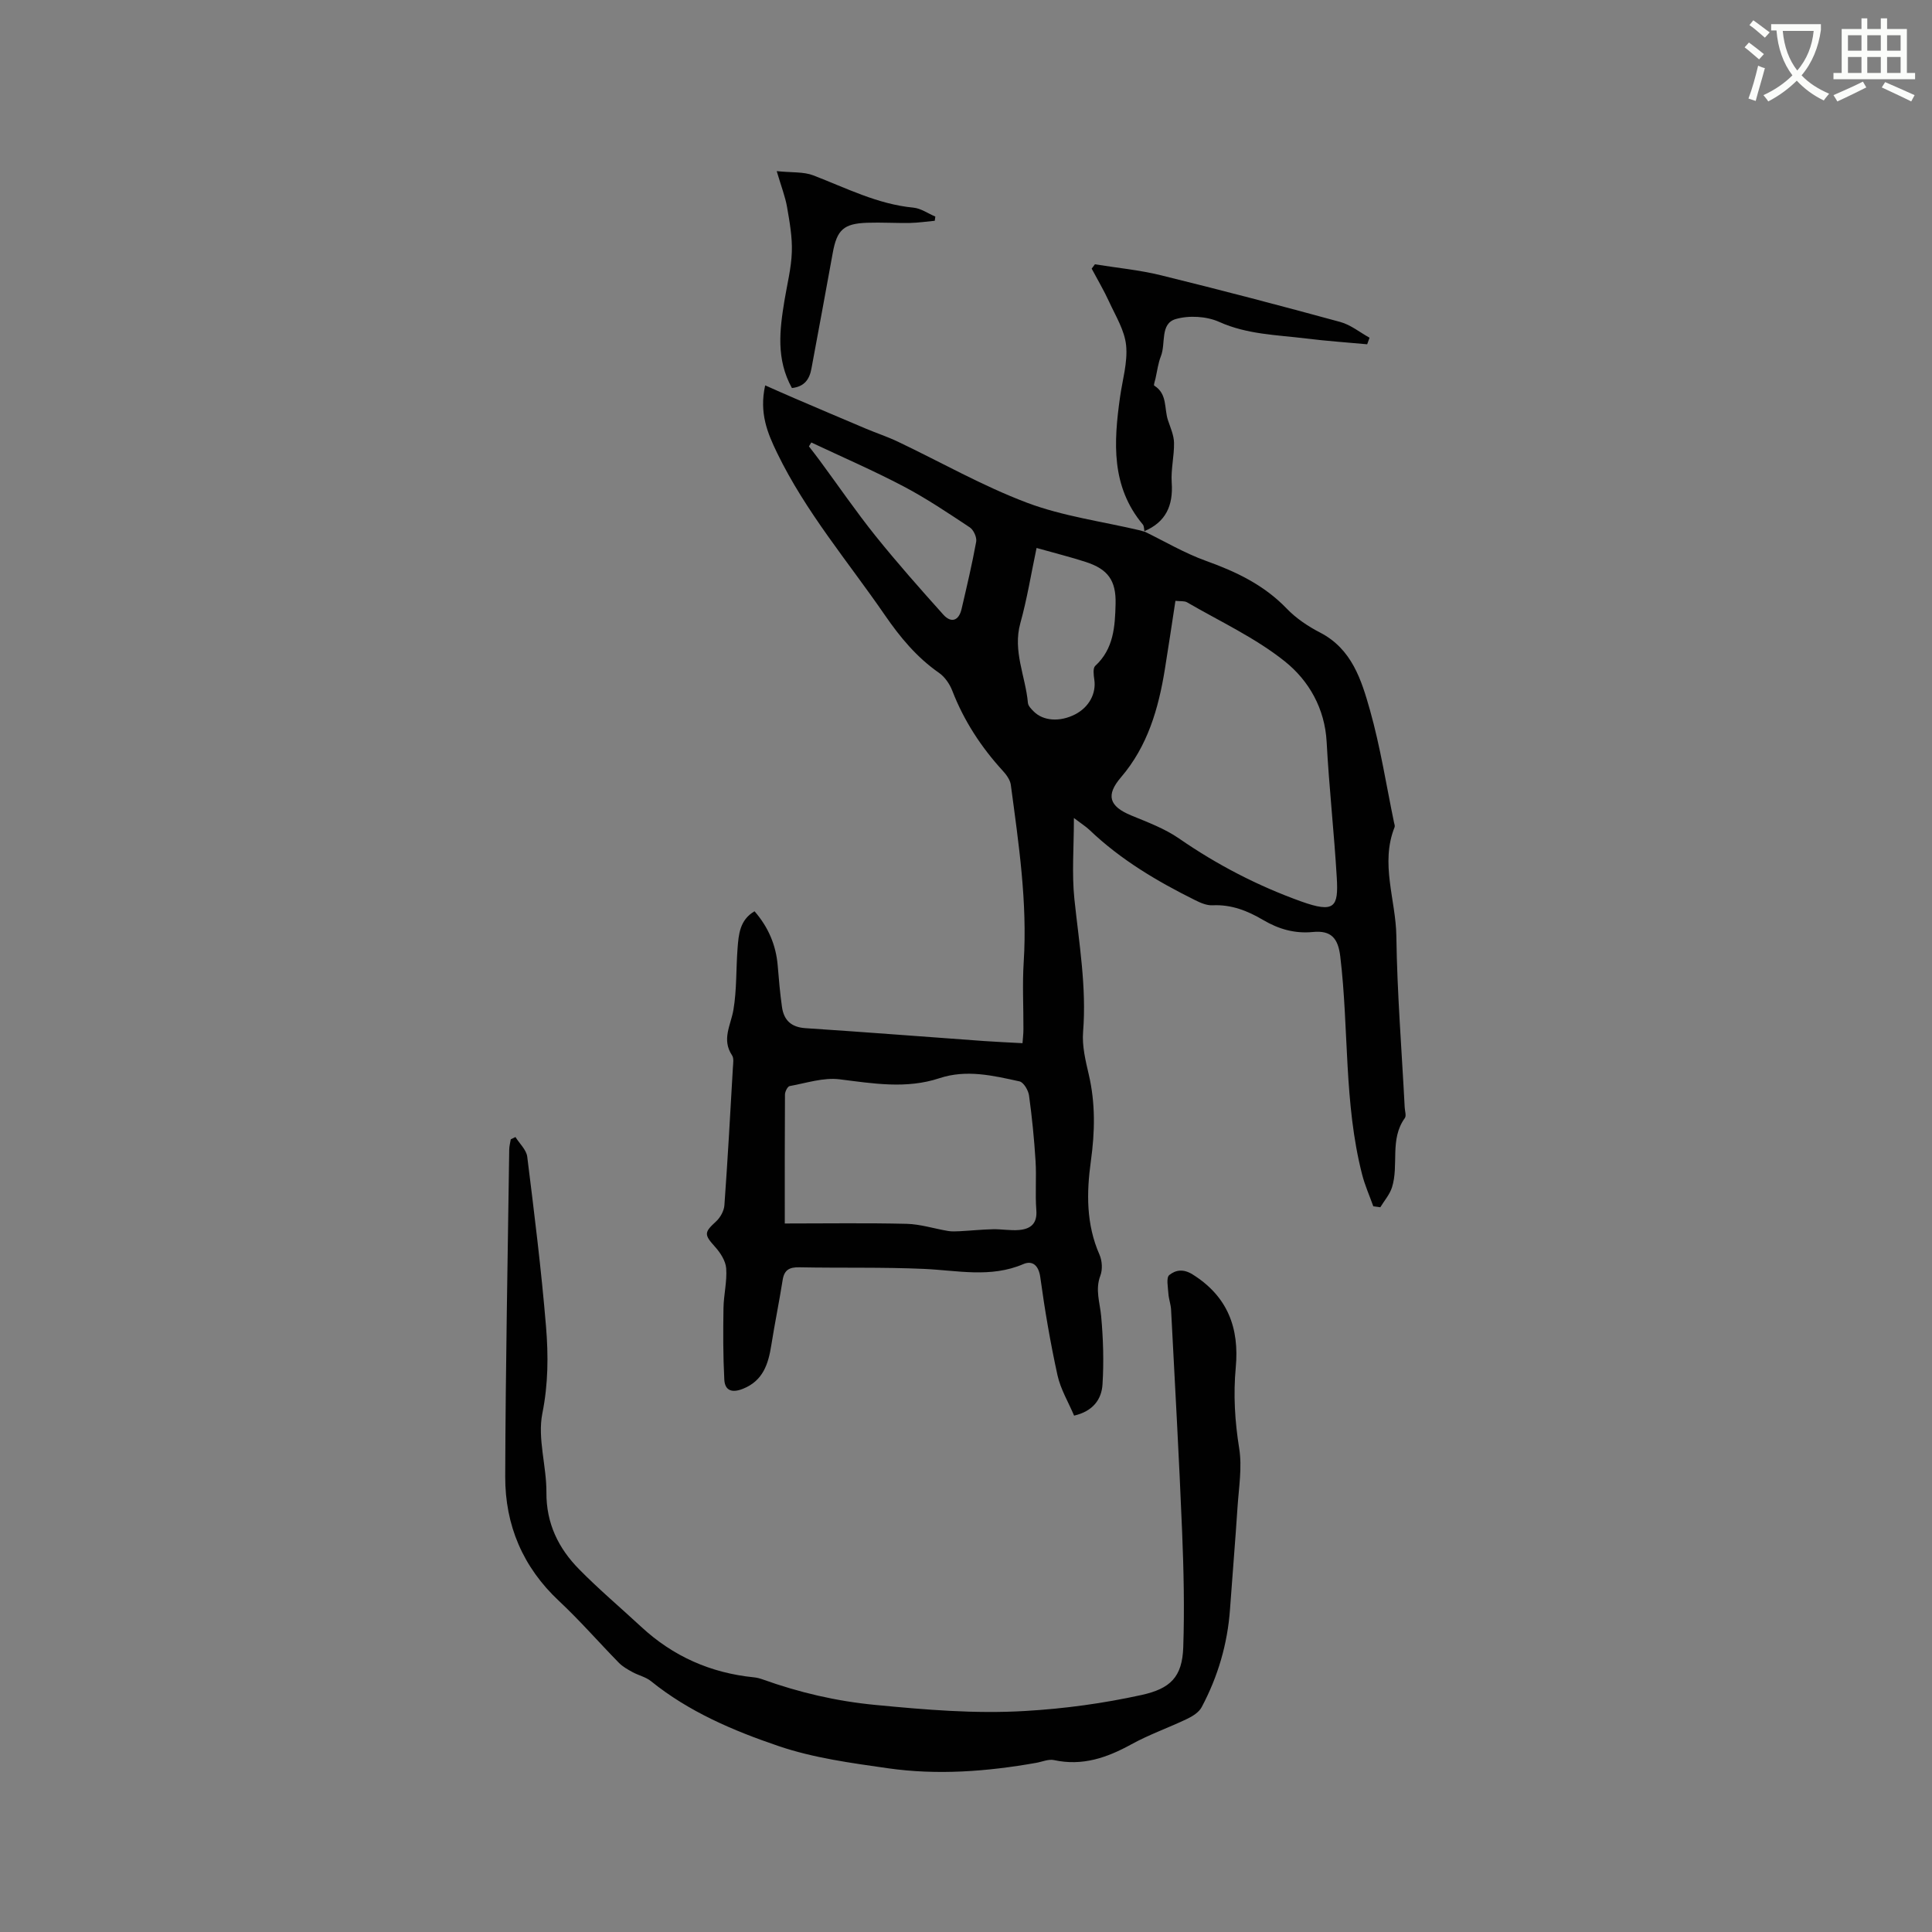 <svg enable-background="new 0 0 400 400" viewBox="0 0 400 400" xmlns="http://www.w3.org/2000/svg"><rect x="0" y="0" width="400" height="400" fill="#808080" stroke="none"/><path d="m362.1 8.8c1.1.8 2.1 1.6 3.1 2.4l-1 1.1c-1.3-1.1-2.3-2-3-2.5zm1.9 4.8c.5.2.9.4 1.4.5-.6 2.3-1.3 4.5-1.9 6.8l-1.5-.5c.8-2.1 1.4-4.3 2-6.8zm-1-9.4c1.3.9 2.4 1.8 3.4 2.5l-1 1.1c-1.4-1.2-2.4-2.1-3.2-2.6zm3.7 2.2v-1.4h10.3v1.2c-.5 3.6-1.8 6.8-4 9.4 1.5 1.6 3.4 2.8 5.7 3.8-.3.4-.7.8-1.1 1.4-2.3-1.1-4.1-2.5-5.6-4.1-1.6 1.6-3.6 3.1-5.9 4.3-.3-.5-.7-.9-1-1.3 2.4-1.1 4.4-2.5 6-4.1-1.9-2.5-3-5.6-3.3-9.3h-1.1zm8.8 0h-6.4c.3 3.3 1.3 6 3 8.2 2-2.3 3.1-5.1 3.4-8.2z" fill="#fbfcfa"/><path d="m385.3 3.8h1.3v2.2h2.8v-2.2h1.3v2.2h4.1v9.1h1.7v1.3h-16.9v-1.3h1.7v-9.1h4.1v-2.2zm.4 13.1.7 1.2c-1.8.9-3.8 1.9-6 2.9-.2-.4-.5-.8-.8-1.3 2.3-1 4.3-1.9 6.1-2.8zm-3.1-6.4h2.8v-3.2h-2.8zm0 4.6h2.8v-3.3h-2.8zm4-4.6h2.8v-3.2h-2.8zm0 4.6h2.8v-3.3h-2.8zm3.7 1.9c2.1.9 4.1 1.8 6.1 2.7l-.7 1.3c-2.2-1.1-4.2-2-6.1-2.9zm3.2-9.7h-2.8v3.2h2.8zm-2.8 7.8h2.8v-3.3h-2.8z" fill="#fbfcfa"/><g fill="#010101"><path d="m236.89 110.02c4.24 2.06 8.33 4.49 12.74 6.08 6.27 2.25 12.05 4.99 16.76 9.89 1.94 2.02 4.42 3.69 6.93 4.98 6.59 3.41 8.56 9.84 10.32 16.06 2.15 7.62 3.37 15.5 4.98 23.27.06.31.22.68.12.94-3.02 7.56.25 15.05.36 22.56.16 11.84 1.12 23.67 1.73 35.51.04.74.37 1.71.02 2.18-3.18 4.4-1.18 9.71-2.66 14.36-.47 1.47-1.59 2.74-2.41 4.1-.48-.06-.97-.12-1.45-.19-.78-2.2-1.75-4.35-2.32-6.6-3.8-14.81-2.72-30.11-4.52-45.13-.45-3.76-1.86-5.44-5.67-5.07s-7.13-.62-10.29-2.48c-3.25-1.92-6.6-3.24-10.49-3.05-1.17.06-2.46-.49-3.56-1.04-7.9-3.92-15.45-8.39-21.88-14.53-.74-.71-1.63-1.26-3.26-2.5 0 6.11-.45 11.5.1 16.77.96 9.16 2.55 18.23 1.8 27.52-.23 2.88.5 5.91 1.17 8.78 1.41 5.99 1.28 11.95.44 17.98-.91 6.57-.98 13.07 1.79 19.36.55 1.25.66 3.07.18 4.33-1.11 2.91-.1 5.56.16 8.37.43 4.7.58 9.46.28 14.17-.19 3.04-1.93 5.54-5.88 6.45-1.17-2.77-2.8-5.46-3.44-8.37-1.47-6.7-2.63-13.49-3.56-20.29-.34-2.5-1.66-3.5-3.49-2.72-6.82 2.93-13.7 1.3-20.63 1-8.57-.38-17.17-.16-25.76-.33-2.05-.04-3.13.52-3.46 2.63-.71 4.49-1.63 8.95-2.34 13.44-.62 3.93-1.7 7.41-5.87 9.08-2.19.88-3.74.46-3.87-1.89-.26-4.93-.25-9.88-.17-14.81.04-2.75.76-5.51.56-8.22-.11-1.55-1.2-3.24-2.3-4.46-2.28-2.53-2.29-2.99.19-5.25.89-.81 1.66-2.2 1.74-3.37.69-9.51 1.21-19.03 1.76-28.54.05-.84.23-1.9-.18-2.5-2.2-3.29-.25-6.24.29-9.43.7-4.15.53-8.44.85-12.66.22-2.93.45-5.94 3.52-7.73 2.87 3.31 4.45 7.02 4.8 11.28.23 2.85.48 5.7.88 8.53.39 2.73 1.89 4.19 4.85 4.39 12.36.81 24.7 1.78 37.06 2.67 2.53.18 5.06.28 7.89.44.07-1.03.19-1.94.19-2.85.02-4.67-.24-9.35.06-14 .78-12.35-1.05-24.48-2.67-36.63-.14-1.03-.91-2.1-1.66-2.91-4.48-4.9-8.04-10.34-10.45-16.56-.54-1.4-1.54-2.87-2.74-3.71-4.62-3.21-8.08-7.39-11.23-11.97-7.62-11.07-16.39-21.36-22.31-33.58-2.01-4.15-3.73-8.28-2.47-13.98 2.23.98 4.12 1.83 6.01 2.64 4.93 2.11 9.86 4.22 14.8 6.3 2.23.94 4.54 1.7 6.72 2.74 8.88 4.23 17.5 9.15 26.67 12.61 7.46 2.81 15.58 3.88 23.41 5.73.31.07.6.19.9.28zm6.47 14.38c-.74 4.81-1.43 9.5-2.19 14.18-1.32 8.15-3.57 15.92-9.09 22.36-3.16 3.69-2.47 5.99 2.13 7.89 3.39 1.4 6.92 2.71 9.9 4.77 7.88 5.45 16.3 9.81 25.27 13.03 6.97 2.5 7.73 1.12 7.39-4.84-.55-9.39-1.6-18.76-2.1-28.15-.37-6.98-3.7-12.74-8.65-16.7-6.11-4.89-13.43-8.27-20.26-12.24-.57-.32-1.42-.19-2.4-.3zm-80.88 128.91c8.71 0 16.97-.13 25.22.07 2.87.07 5.71 1 8.58 1.48.79.13 1.62.09 2.43.05 2.29-.12 4.58-.36 6.87-.41 1.79-.04 3.6.31 5.38.16 2.38-.2 3.83-1.28 3.6-4.12-.26-3.37.05-6.79-.16-10.17-.28-4.53-.73-9.06-1.35-13.56-.15-1.08-1.12-2.73-1.97-2.92-5.46-1.2-10.97-2.52-16.58-.66-6.86 2.27-13.71 1.1-20.67.23-3.34-.42-6.9.78-10.34 1.4-.43.08-.96 1.13-.97 1.74-.06 8.67-.04 17.35-.04 26.71zm52.13-139.86c-1.13 5.36-1.96 10.54-3.36 15.57-1.61 5.79 1.08 11.01 1.57 16.51.06.63.7 1.27 1.2 1.77 1.98 1.99 5.42 2.21 8.54.62 2.92-1.49 4.44-4.35 4-7.25-.14-.93-.31-2.33.19-2.8 3.84-3.53 4.1-8.17 4.22-12.84.12-4.85-1.58-7.2-6.2-8.69-3.01-.98-6.08-1.74-10.16-2.89zm-46.64-21.84c-.16.27-.33.54-.49.81.75.97 1.51 1.94 2.24 2.93 3.83 5.19 7.48 10.53 11.51 15.56 4.5 5.6 9.27 10.99 14.07 16.34 1.64 1.83 3.22 1.26 3.78-1.15 1.08-4.64 2.18-9.27 3.03-13.95.16-.9-.54-2.44-1.32-2.96-4.5-2.98-9-6.01-13.76-8.51-6.22-3.27-12.69-6.07-19.06-9.07z"/><path d="m106.72 235.41c.84 1.36 2.26 2.64 2.44 4.08 1.46 11.71 2.92 23.43 3.89 35.19.49 5.94.46 11.86-.76 17.94-1.04 5.2.88 10.91.84 16.39-.04 6.42 2.5 11.56 6.78 15.9 4.08 4.15 8.55 7.92 12.82 11.88 6.6 6.13 14.39 9.58 23.34 10.48.63.06 1.26.23 1.85.44 7.57 2.71 15.24 4.51 23.34 5.28 10.34.99 20.52 1.87 31 1.25 8.2-.48 16.14-1.57 24.08-3.31 5.95-1.31 8.43-3.69 8.64-9.88.27-7.93.09-15.89-.23-23.82-.63-15.36-1.49-30.71-2.29-46.06-.06-1.13-.49-2.24-.56-3.37-.08-1.31-.48-3.27.18-3.81 1.26-1.01 2.84-1.38 4.84-.13 7.28 4.56 9.69 11.12 8.93 19.27-.52 5.61-.19 11.13.71 16.73.63 3.92-.07 8.08-.34 12.12-.46 7.07-1.06 14.12-1.56 21.19-.51 7.18-2.5 13.95-5.87 20.28-.56 1.06-1.87 1.88-3.02 2.43-3.8 1.82-7.82 3.22-11.51 5.25-5.06 2.79-10.16 4.56-16.03 3.28-1.14-.25-2.47.35-3.71.57-10.18 1.8-20.44 2.58-30.68 1.12-7.62-1.09-15.4-2.13-22.63-4.59-9.36-3.18-18.58-7.09-26.44-13.45-1.08-.87-2.59-1.19-3.84-1.88-.98-.54-2.01-1.12-2.78-1.9-4.16-4.24-8.06-8.74-12.39-12.79-7.52-7.02-11.19-15.73-11.16-25.78.07-22.58.52-45.15.83-67.73.01-.7.21-1.4.32-2.1.34-.15.66-.31.97-.47z"/><path d="m236.96 110.1c-.11-.51-.06-1.16-.36-1.52-6.58-7.87-6.02-17.01-4.72-26.29.5-3.6 1.62-7.27 1.27-10.79-.31-3.1-2.17-6.08-3.52-9.03-1.07-2.34-2.4-4.57-3.61-6.85.22-.3.45-.6.67-.9 4.56.74 9.19 1.17 13.66 2.27 12.42 3.05 24.8 6.3 37.14 9.67 2.16.59 4.05 2.15 6.06 3.26-.16.45-.32.91-.49 1.36-4.22-.39-8.46-.68-12.66-1.2-6.05-.75-12.16-.82-17.97-3.43-2.62-1.18-6.28-1.39-9.04-.58-3.24.96-2 5.04-3.03 7.65-.58 1.46-.77 3.07-1.12 4.62-.12.52-.43 1.41-.27 1.5 2.77 1.7 2.03 4.75 2.85 7.18.51 1.53 1.22 3.1 1.25 4.66.05 2.74-.67 5.52-.48 8.24.33 4.75-1.21 8.18-5.7 10.07 0 .03.07.11.07.11z"/><path d="m163.96 80.34c-3.32-5.99-2.54-12.06-1.54-18.15.55-3.34 1.41-6.67 1.52-10.02.11-3.09-.46-6.23-.99-9.31-.37-2.13-1.18-4.18-2.14-7.43 3.12.33 5.55.1 7.58.88 6.79 2.61 13.29 5.97 20.72 6.68 1.56.15 3.03 1.21 4.54 1.85-.04.29-.08.58-.12.87-1.7.16-3.4.41-5.11.45-2.96.05-5.93-.14-8.89-.04-4.87.17-6.25 1.48-7.11 6.2-1.45 8-2.93 16-4.42 23.99-.39 2.15-1.4 3.74-4.04 4.03z"/></g></svg>